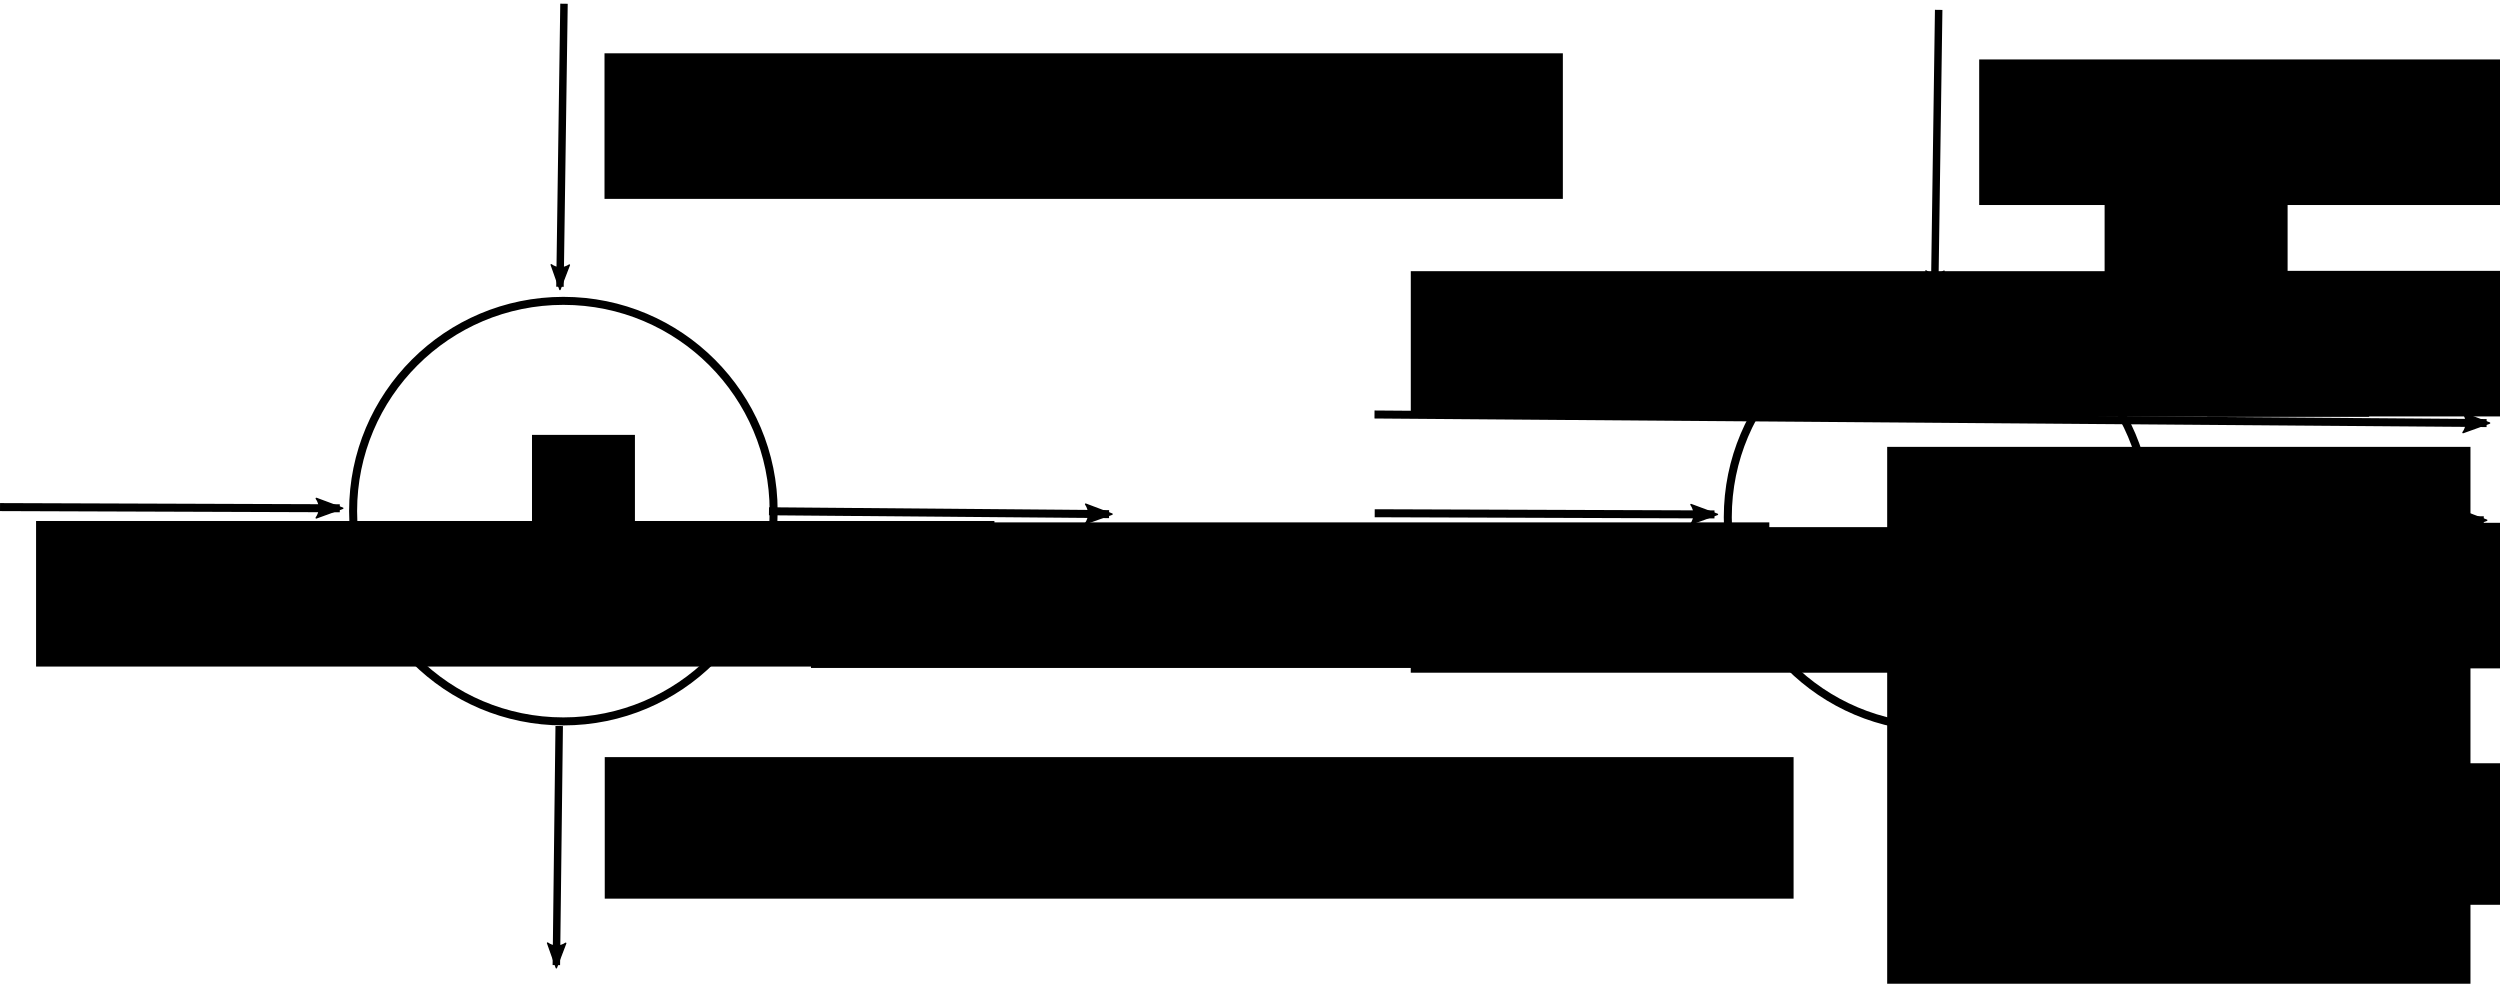 <?xml version="1.0" encoding="UTF-8" standalone="no"?>
<!-- Created with Inkscape (http://www.inkscape.org/) -->

<svg
   xmlns:dc="http://purl.org/dc/elements/1.1/"
   xmlns:cc="http://creativecommons.org/ns#"
   xmlns:rdf="http://www.w3.org/1999/02/22-rdf-syntax-ns#"
   xmlns:svg="http://www.w3.org/2000/svg"
   xmlns="http://www.w3.org/2000/svg"
   xmlns:sodipodi="http://sodipodi.sourceforge.net/DTD/sodipodi-0.dtd"
   xmlns:inkscape="http://www.inkscape.org/namespaces/inkscape"
   width="88.128mm"
   height="34.677mm"
   viewBox="0 0 312.263 122.871"
   id="svg2"
   version="1.1"
   inkscape:version="0.91 r13725"
   sodipodi:docname="processingtrade.svg">
  <defs
     id="defs4">
    <marker
       inkscape:stockid="Arrow2Lstart"
       orient="auto"
       refY="0"
       refX="0"
       id="Arrow2Lstart-0"
       style="overflow:visible"
       inkscape:isstock="true">
      <path
         inkscape:connector-curvature="0"
         id="path4168-7"
         style="fill:#000000;fill-opacity:1;fill-rule:evenodd;stroke:#000000;stroke-width:0.625;stroke-linejoin:round;stroke-opacity:1"
         d="M 8.719,4.034 -2.207,0.016 8.719,-4.002 c -1.745,2.372 -1.735,5.617 -6e-7,8.035 z"
         transform="matrix(1.1,0,0,1.1,1.1,0)" />
    </marker>
    <marker
       inkscape:stockid="Arrow2Lstart"
       orient="auto"
       refY="0"
       refX="0"
       id="Arrow2Lstart-9-6"
       style="overflow:visible"
       inkscape:isstock="true">
      <path
         inkscape:connector-curvature="0"
         id="path4168-8-1"
         style="fill:#000000;fill-opacity:1;fill-rule:evenodd;stroke:#000000;stroke-width:0.625;stroke-linejoin:round;stroke-opacity:1"
         d="M 8.719,4.034 -2.207,0.016 8.719,-4.002 c -1.745,2.372 -1.735,5.617 -6e-7,8.035 z"
         transform="matrix(1.1,0,0,1.1,1.1,0)" />
    </marker>
    <marker
       inkscape:stockid="Arrow2Lstart"
       orient="auto"
       refY="0"
       refX="0"
       id="Arrow2Lstart-9-4-5"
       style="overflow:visible"
       inkscape:isstock="true">
      <path
         inkscape:connector-curvature="0"
         id="path4168-8-0-7"
         style="fill:#000000;fill-opacity:1;fill-rule:evenodd;stroke:#000000;stroke-width:0.625;stroke-linejoin:round;stroke-opacity:1"
         d="M 8.719,4.034 -2.207,0.016 8.719,-4.002 c -1.745,2.372 -1.735,5.617 -6e-7,8.035 z"
         transform="matrix(1.1,0,0,1.1,1.1,0)" />
    </marker>
    <marker
       inkscape:stockid="Arrow2Lstart"
       orient="auto"
       refY="0"
       refX="0"
       id="Arrow2Lstart-8-7"
       style="overflow:visible"
       inkscape:isstock="true">
      <path
         inkscape:connector-curvature="0"
         id="path4168-4-4"
         style="fill:#000000;fill-opacity:1;fill-rule:evenodd;stroke:#000000;stroke-width:0.625;stroke-linejoin:round;stroke-opacity:1"
         d="M 8.719,4.034 -2.207,0.016 8.719,-4.002 c -1.745,2.372 -1.735,5.617 -6e-7,8.035 z"
         transform="matrix(1.1,0,0,1.1,1.1,0)" />
    </marker>
    <marker
       inkscape:stockid="Arrow2Lstart"
       orient="auto"
       refY="0"
       refX="0"
       id="Arrow2Lstart-0-4"
       style="overflow:visible"
       inkscape:isstock="true">
      <path
         inkscape:connector-curvature="0"
         id="path4168-7-38"
         style="fill:#000000;fill-opacity:1;fill-rule:evenodd;stroke:#000000;stroke-width:0.625;stroke-linejoin:round;stroke-opacity:1"
         d="M 8.719,4.034 -2.207,0.016 8.719,-4.002 c -1.745,2.372 -1.735,5.617 -6e-7,8.035 z"
         transform="matrix(1.1,0,0,1.1,1.1,0)" />
    </marker>
    <marker
       inkscape:stockid="Arrow2Lstart"
       orient="auto"
       refY="0"
       refX="0"
       id="Arrow2Lstart-9-6-8"
       style="overflow:visible"
       inkscape:isstock="true">
      <path
         inkscape:connector-curvature="0"
         id="path4168-8-1-77"
         style="fill:#000000;fill-opacity:1;fill-rule:evenodd;stroke:#000000;stroke-width:0.625;stroke-linejoin:round;stroke-opacity:1"
         d="M 8.719,4.034 -2.207,0.016 8.719,-4.002 c -1.745,2.372 -1.735,5.617 -6e-7,8.035 z"
         transform="matrix(1.1,0,0,1.1,1.1,0)" />
    </marker>
    <marker
       inkscape:stockid="Arrow2Lstart"
       orient="auto"
       refY="0"
       refX="0"
       id="Arrow2Lstart-9-4-5-0"
       style="overflow:visible"
       inkscape:isstock="true">
      <path
         inkscape:connector-curvature="0"
         id="path4168-8-0-7-1"
         style="fill:#000000;fill-opacity:1;fill-rule:evenodd;stroke:#000000;stroke-width:0.625;stroke-linejoin:round;stroke-opacity:1"
         d="M 8.719,4.034 -2.207,0.016 8.719,-4.002 c -1.745,2.372 -1.735,5.617 -6e-7,8.035 z"
         transform="matrix(1.1,0,0,1.1,1.1,0)" />
    </marker>
    <marker
       inkscape:stockid="Arrow2Lstart"
       orient="auto"
       refY="0"
       refX="0"
       id="Arrow2Lstart-8-7-3"
       style="overflow:visible"
       inkscape:isstock="true">
      <path
         inkscape:connector-curvature="0"
         id="path4168-4-4-7"
         style="fill:#000000;fill-opacity:1;fill-rule:evenodd;stroke:#000000;stroke-width:0.625;stroke-linejoin:round;stroke-opacity:1"
         d="M 8.719,4.034 -2.207,0.016 8.719,-4.002 c -1.745,2.372 -1.735,5.617 -6e-7,8.035 z"
         transform="matrix(1.1,0,0,1.1,1.1,0)" />
    </marker>
    <marker
       inkscape:stockid="Arrow2Lstart"
       orient="auto"
       refY="0"
       refX="0"
       id="Arrow2Lstart-8-7-5"
       style="overflow:visible"
       inkscape:isstock="true">
      <path
         inkscape:connector-curvature="0"
         id="path4168-4-4-9"
         style="fill:#000000;fill-opacity:1;fill-rule:evenodd;stroke:#000000;stroke-width:0.625;stroke-linejoin:round;stroke-opacity:1"
         d="M 8.719,4.034 -2.207,0.016 8.719,-4.002 c -1.745,2.372 -1.735,5.617 -6e-7,8.035 z"
         transform="matrix(1.1,0,0,1.1,1.1,0)" />
    </marker>
  </defs>
  <sodipodi:namedview
     id="base"
     pagecolor="#ffffff"
     bordercolor="#666666"
     borderopacity="1.0"
     inkscape:pageopacity="0.0"
     inkscape:pageshadow="2"
     inkscape:zoom="1.4"
     inkscape:cx="160.33849"
     inkscape:cy="60.214267"
     inkscape:document-units="px"
     inkscape:current-layer="g9719"
     showgrid="false"
     inkscape:window-width="1920"
     inkscape:window-height="1017"
     inkscape:window-x="-8"
     inkscape:window-y="-8"
     inkscape:window-maximized="1"
     fit-margin-top="0"
     fit-margin-left="0"
     fit-margin-right="0"
     fit-margin-bottom="0" />
  <g
     inkscape:label="Layer 1"
     inkscape:groupmode="layer"
     id="layer1"
     transform="translate(-59.98,-32.686)">
    <g
       id="g8521"
       transform="translate(-298.929,5.714)">
      <circle
         r="26.264"
         cy="90.815"
         cx="429.277"
         id="path3342-0"
         style="opacity:1;fill:#000000;fill-opacity:0;stroke:#000000;stroke-width:1;stroke-linejoin:round;stroke-miterlimit:4;stroke-dasharray:none;stroke-dashoffset:0;stroke-opacity:1" />
      <path
         sodipodi:nodetypes="ccc"
         inkscape:connector-curvature="0"
         id="path4452-69"
         d="m 401.35,90.458 -42.439,-0.148 0,0"
         style="fill:none;fill-rule:evenodd;stroke:#000000;stroke-width:1px;stroke-linecap:butt;stroke-linejoin:miter;stroke-opacity:1;marker-start:url(#Arrow2Lstart-0)" />
      <path
         sodipodi:nodetypes="ccc"
         inkscape:connector-curvature="0"
         id="path4452-3-8"
         d="m 428.849,62.794 0.505,-35.356 0,0"
         style="fill:none;fill-rule:evenodd;stroke:#000000;stroke-width:0.933px;stroke-linecap:butt;stroke-linejoin:miter;stroke-opacity:1;marker-start:url(#Arrow2Lstart-9-6)" />
      <path
         sodipodi:nodetypes="ccc"
         inkscape:connector-curvature="0"
         id="path4452-3-7-1"
         d="m 428.399,147.516 0.357,-29.861 0,0"
         style="fill:none;fill-rule:evenodd;stroke:#000000;stroke-width:0.933px;stroke-linecap:butt;stroke-linejoin:miter;stroke-opacity:1;marker-start:url(#Arrow2Lstart-9-4-5)" />
      <path
         sodipodi:nodetypes="ccc"
         inkscape:connector-curvature="0"
         id="path4452-6-3"
         d="m 497.438,91.19 -42.48,-0.357 0,0"
         style="fill:none;fill-rule:evenodd;stroke:#000000;stroke-width:1px;stroke-linecap:butt;stroke-linejoin:miter;stroke-opacity:1;marker-start:url(#Arrow2Lstart-8-7)" />
      <flowRoot
         transform="translate(197.029,-96.968)"
         style="font-style:normal;font-weight:normal;font-size:15px;line-height:125%;font-family:sans-serif;letter-spacing:0px;word-spacing:0px;fill:#000000;fill-opacity:1;stroke:none;stroke-width:1px;stroke-linecap:butt;stroke-linejoin:miter;stroke-opacity:1"
         id="flowRoot6407-0"
         xml:space="preserve"><flowRegion
           id="flowRegion6409-29"><rect
             y="130.598"
             x="237.386"
             height="18.183"
             width="119.703"
             id="rect6411-1" /></flowRegion><flowPara
           style="font-size:12.5px"
           id="flowPara6413-4">100</flowPara></flowRoot>      <flowRoot
         style="font-style:normal;font-weight:normal;font-size:15px;line-height:125%;font-family:sans-serif;letter-spacing:0px;word-spacing:0px;fill:#000000;fill-opacity:1;stroke:none;stroke-width:1px;stroke-linecap:butt;stroke-linejoin:miter;stroke-opacity:1"
         id="flowRoot6407-4-2"
         xml:space="preserve"
         transform="translate(222.818,-38.378)"><flowRegion
           id="flowRegion6409-4-6"><rect
             y="130.598"
             x="237.386"
             height="18.183"
             width="119.703"
             id="rect6411-0-5" /></flowRegion><flowPara
           style="font-size:12.5px"
           id="flowPara6413-8-7">80</flowPara></flowRoot>      <flowRoot
         style="font-style:normal;font-weight:normal;font-size:15px;line-height:125%;font-family:sans-serif;letter-spacing:0px;word-spacing:0px;fill:#000000;fill-opacity:1;stroke:none;stroke-width:1px;stroke-linecap:butt;stroke-linejoin:miter;stroke-opacity:1"
         id="flowRoot6407-6-2"
         xml:space="preserve"
         transform="translate(197.059,-9.058)"><flowRegion
           id="flowRegion6409-2-6"><rect
             y="130.598"
             x="237.386"
             height="17.678"
             width="148.492"
             id="rect6411-9-4" /></flowRegion><flowPara
           style="font-size:12.5px"
           id="flowPara6413-7-5">140</flowPara></flowRoot>      <flowRoot
         style="font-style:normal;font-weight:normal;font-size:15px;line-height:125%;font-family:sans-serif;letter-spacing:0px;word-spacing:0px;fill:#000000;fill-opacity:1;stroke:none;stroke-width:1px;stroke-linecap:butt;stroke-linejoin:miter;stroke-opacity:1"
         id="flowRoot6407-1-2"
         xml:space="preserve"
         transform="translate(126.028,-38.551)"><flowRegion
           id="flowRegion6409-5-4"><rect
             y="130.598"
             x="237.386"
             height="18.183"
             width="119.703"
             id="rect6411-7-8" /></flowRegion><flowPara
           id="flowPara7263"
           style="font-size:12.5px">120</flowPara></flowRoot>      <flowRoot
         xml:space="preserve"
         id="flowRoot4321"
         style="font-style:normal;font-weight:normal;font-size:15px;line-height:125%;font-family:sans-serif;letter-spacing:0px;word-spacing:0px;fill:#000000;fill-opacity:1;stroke:none;stroke-width:1px;stroke-linecap:butt;stroke-linejoin:miter;stroke-opacity:1"
         transform="translate(321.149,18.909)"><flowRegion
           id="flowRegion4323"><rect
             id="rect4325"
             width="347.143"
             height="269.286"
             x="376.429"
             y="-63.768" /></flowRegion><flowPara
           id="flowPara4327"></flowPara></flowRoot>    </g>
    <flowRoot
       xml:space="preserve"
       id="flowRoot9405"
       style="font-style:normal;font-weight:normal;font-size:15px;line-height:125%;font-family:sans-serif;letter-spacing:0px;word-spacing:0px;fill:#000000;fill-opacity:1;stroke:none;stroke-width:1px;stroke-linecap:butt;stroke-linejoin:miter;stroke-opacity:1"
       transform="translate(-248.214,-88.571)"><flowRegion
         id="flowRegion9407"><rect
           id="rect9409"
           width="12.857"
           height="19.643"
           x="374.643"
           y="175.576" /></flowRegion><flowPara
         id="flowPara9411"
         style="font-size:12.5px">s</flowPara></flowRoot>    <g
       id="g9746"
       transform="translate(-240,22.143)">
      <path
         sodipodi:nodetypes="ccc"
         inkscape:connector-curvature="0"
         id="path4452-6-3-8"
         d="m 610.571,63.386 -138.908,-1.071 0,0"
         style="fill:none;fill-rule:evenodd;stroke:#000000;stroke-width:1px;stroke-linecap:butt;stroke-linejoin:miter;stroke-opacity:1;marker-start:url(#Arrow2Lstart-8-7-5)" />
      <flowRoot
         style="font-style:normal;font-weight:normal;font-size:15px;line-height:125%;font-family:sans-serif;letter-spacing:0px;word-spacing:0px;fill:#000000;fill-opacity:1;stroke:none;stroke-width:1px;stroke-linecap:butt;stroke-linejoin:miter;stroke-opacity:1"
         id="flowRoot6407-4-2-5"
         xml:space="preserve"
         transform="translate(238.809,-86.183)"><flowRegion
           id="flowRegion6409-4-6-4"><rect
             y="130.598"
             x="237.386"
             height="18.183"
             width="119.703"
             id="rect6411-0-5-5" /></flowRegion><flowPara
           style="font-size:12.5px"
           id="flowPara6413-8-7-0">60</flowPara></flowRoot>      <flowRoot
         transform="translate(117.143,-153.214)"
         style="font-style:normal;font-weight:normal;line-height:125%;font-family:sans-serif;letter-spacing:0px;word-spacing:0px;baseline-shift:baseline;fill:#000000;fill-opacity:1;stroke:none;stroke-width:1px;stroke-linecap:butt;stroke-linejoin:miter;stroke-opacity:1"
         id="flowRoot9413"
         xml:space="preserve"><flowRegion
           id="flowRegion9415"><rect
             y="180.934"
             x="445.714"
             height="27.143"
             width="22.857"
             id="rect9417" /></flowRegion><flowPara
           id="flowPara9419">asdasdasd</flowPara></flowRoot>      <flowRoot
         style="font-style:normal;font-weight:normal;font-size:15px;line-height:125%;font-family:sans-serif;letter-spacing:0px;word-spacing:0px;fill:#000000;fill-opacity:1;stroke:none;stroke-width:1px;stroke-linecap:butt;stroke-linejoin:miter;stroke-opacity:1"
         id="flowRoot6407-4-2-5-5"
         xml:space="preserve"
         transform="translate(338.285,-86.223)"><flowRegion
           id="flowRegion6409-4-6-4-3"><rect
             y="130.598"
             x="237.386"
             height="18.183"
             width="119.703"
             id="rect6411-0-5-5-6" /></flowRegion><flowPara
           style="font-size:12.5px"
           id="flowPara6413-8-7-0-8">60</flowPara></flowRoot>    </g>
    <g
       id="g9719"
       transform="translate(-310,-30)">
      <circle
         r="26.264"
         cy="127.297"
         cx="612.054"
         id="path3342-0-9"
         style="opacity:1;fill:#000000;fill-opacity:0;stroke:#000000;stroke-width:1;stroke-linejoin:round;stroke-miterlimit:4;stroke-dasharray:none;stroke-dashoffset:0;stroke-opacity:1" />
      <path
         sodipodi:nodetypes="ccc"
         inkscape:connector-curvature="0"
         id="path4452-69-1"
         d="m 584.127,126.94 -42.439,-0.148 0,0"
         style="fill:none;fill-rule:evenodd;stroke:#000000;stroke-width:1px;stroke-linecap:butt;stroke-linejoin:miter;stroke-opacity:1;marker-start:url(#Arrow2Lstart-0-4)" />
      <path
         sodipodi:nodetypes="ccc"
         inkscape:connector-curvature="0"
         id="path4452-3-8-2"
         d="m 611.626,99.275 0.505,-35.356 0,0"
         style="fill:none;fill-rule:evenodd;stroke:#000000;stroke-width:0.933px;stroke-linecap:butt;stroke-linejoin:miter;stroke-opacity:1;marker-start:url(#Arrow2Lstart-9-6-8)" />
      <path
         sodipodi:nodetypes="ccc"
         inkscape:connector-curvature="0"
         id="path4452-3-7-1-4"
         d="m 611.175,183.997 0.357,-29.861 0,0"
         style="fill:none;fill-rule:evenodd;stroke:#000000;stroke-width:0.933px;stroke-linecap:butt;stroke-linejoin:miter;stroke-opacity:1;marker-start:url(#Arrow2Lstart-9-4-5-0)" />
      <path
         sodipodi:nodetypes="ccc"
         inkscape:connector-curvature="0"
         id="path4452-6-3-0"
         d="m 680.214,127.672 -42.48,-0.357 0,0"
         style="fill:none;fill-rule:evenodd;stroke:#000000;stroke-width:1px;stroke-linecap:butt;stroke-linejoin:miter;stroke-opacity:1;marker-start:url(#Arrow2Lstart-8-7-3)" />
      <flowRoot
         transform="translate(379.805,-60.487)"
         style="font-style:normal;font-weight:normal;font-size:15px;line-height:125%;font-family:sans-serif;letter-spacing:0px;word-spacing:0px;fill:#000000;fill-opacity:1;stroke:none;stroke-width:1px;stroke-linecap:butt;stroke-linejoin:miter;stroke-opacity:1"
         id="flowRoot6407-0-8"
         xml:space="preserve"><flowRegion
           id="flowRegion6409-29-8"><rect
             y="130.598"
             x="237.386"
             height="18.183"
             width="119.703"
             id="rect6411-1-9" /></flowRegion><flowPara
           style="font-size:12.5px"
           id="flowPara6413-4-7">100</flowPara></flowRoot>      <flowRoot
         style="font-style:normal;font-weight:normal;font-size:15px;line-height:125%;font-family:sans-serif;letter-spacing:0px;word-spacing:0px;fill:#000000;fill-opacity:1;stroke:none;stroke-width:1px;stroke-linecap:butt;stroke-linejoin:miter;stroke-opacity:1"
         id="flowRoot6407-4-2-4"
         xml:space="preserve"
         transform="translate(408.452,-2.611)"><flowRegion
           id="flowRegion6409-4-6-1"><rect
             y="130.598"
             x="237.386"
             height="18.183"
             width="119.703"
             id="rect6411-0-5-3" /></flowRegion><flowPara
           style="font-size:12.5px"
           id="flowPara6413-8-7-9">20</flowPara></flowRoot>      <flowRoot
         style="font-style:normal;font-weight:normal;font-size:15px;line-height:125%;font-family:sans-serif;letter-spacing:0px;word-spacing:0px;fill:#000000;fill-opacity:1;stroke:none;stroke-width:1px;stroke-linecap:butt;stroke-linejoin:miter;stroke-opacity:1"
         id="flowRoot6407-6-2-2"
         xml:space="preserve"
         transform="translate(379.836,27.423)"><flowRegion
           id="flowRegion6409-2-6-2"><rect
             y="130.598"
             x="237.386"
             height="17.678"
             width="148.492"
             id="rect6411-9-4-6" /></flowRegion><flowPara
           style="font-size:12.5px"
           id="flowPara6413-7-5-6">140</flowPara></flowRoot>      <flowRoot
         style="font-style:normal;font-weight:normal;font-size:15px;line-height:125%;font-family:sans-serif;letter-spacing:0px;word-spacing:0px;fill:#000000;fill-opacity:1;stroke:none;stroke-width:1px;stroke-linecap:butt;stroke-linejoin:miter;stroke-opacity:1"
         id="flowRoot6407-1-2-0"
         xml:space="preserve"
         transform="translate(308.804,-2.07)"><flowRegion
           id="flowRegion6409-5-4-4"><rect
             y="130.598"
             x="237.386"
             height="18.183"
             width="119.703"
             id="rect6411-7-8-7" /></flowRegion><flowPara
           id="flowPara7263-7"
           style="font-size:12.5px">60</flowPara></flowRoot>    </g>
    <flowRoot
       xml:space="preserve"
       id="flowRoot4675"
       style="font-style:normal;font-weight:normal;font-size:12.5px;line-height:125%;font-family:sans-serif;letter-spacing:0px;word-spacing:0px;fill:#000000;fill-opacity:1;stroke:none;stroke-width:1px;stroke-linecap:butt;stroke-linejoin:miter;stroke-opacity:1"><flowRegion
         id="flowRegion4677"><rect
           id="rect4679"
           width="115.714"
           height="55"
           x="59.286"
           y="-178.053"
           style="font-size:12.5px" /></flowRegion><flowPara
         id="flowPara4681" /></flowRoot>    <flowRoot
       xml:space="preserve"
       id="flowRoot4683-2"
       style="font-style:normal;font-weight:normal;font-size:15px;line-height:125%;font-family:sans-serif;letter-spacing:0px;word-spacing:0px;fill:#000000;fill-opacity:1;stroke:none;stroke-width:1px;stroke-linecap:butt;stroke-linejoin:miter;stroke-opacity:1"
       transform="translate(82.841,263.699)"><flowRegion
         id="flowRegion4685-4"><rect
           id="rect4687-8"
           width="72.857"
           height="97.143"
           x="212.857"
           y="-175.196" /></flowRegion><flowPara
         id="flowPara4689-2"
         style="font-size:12.5px">s<flowSpan
   style="font-size:65%;baseline-shift:sub"
   id="flowSpan4722">2</flowSpan></flowPara></flowRoot>  </g>
</svg>
